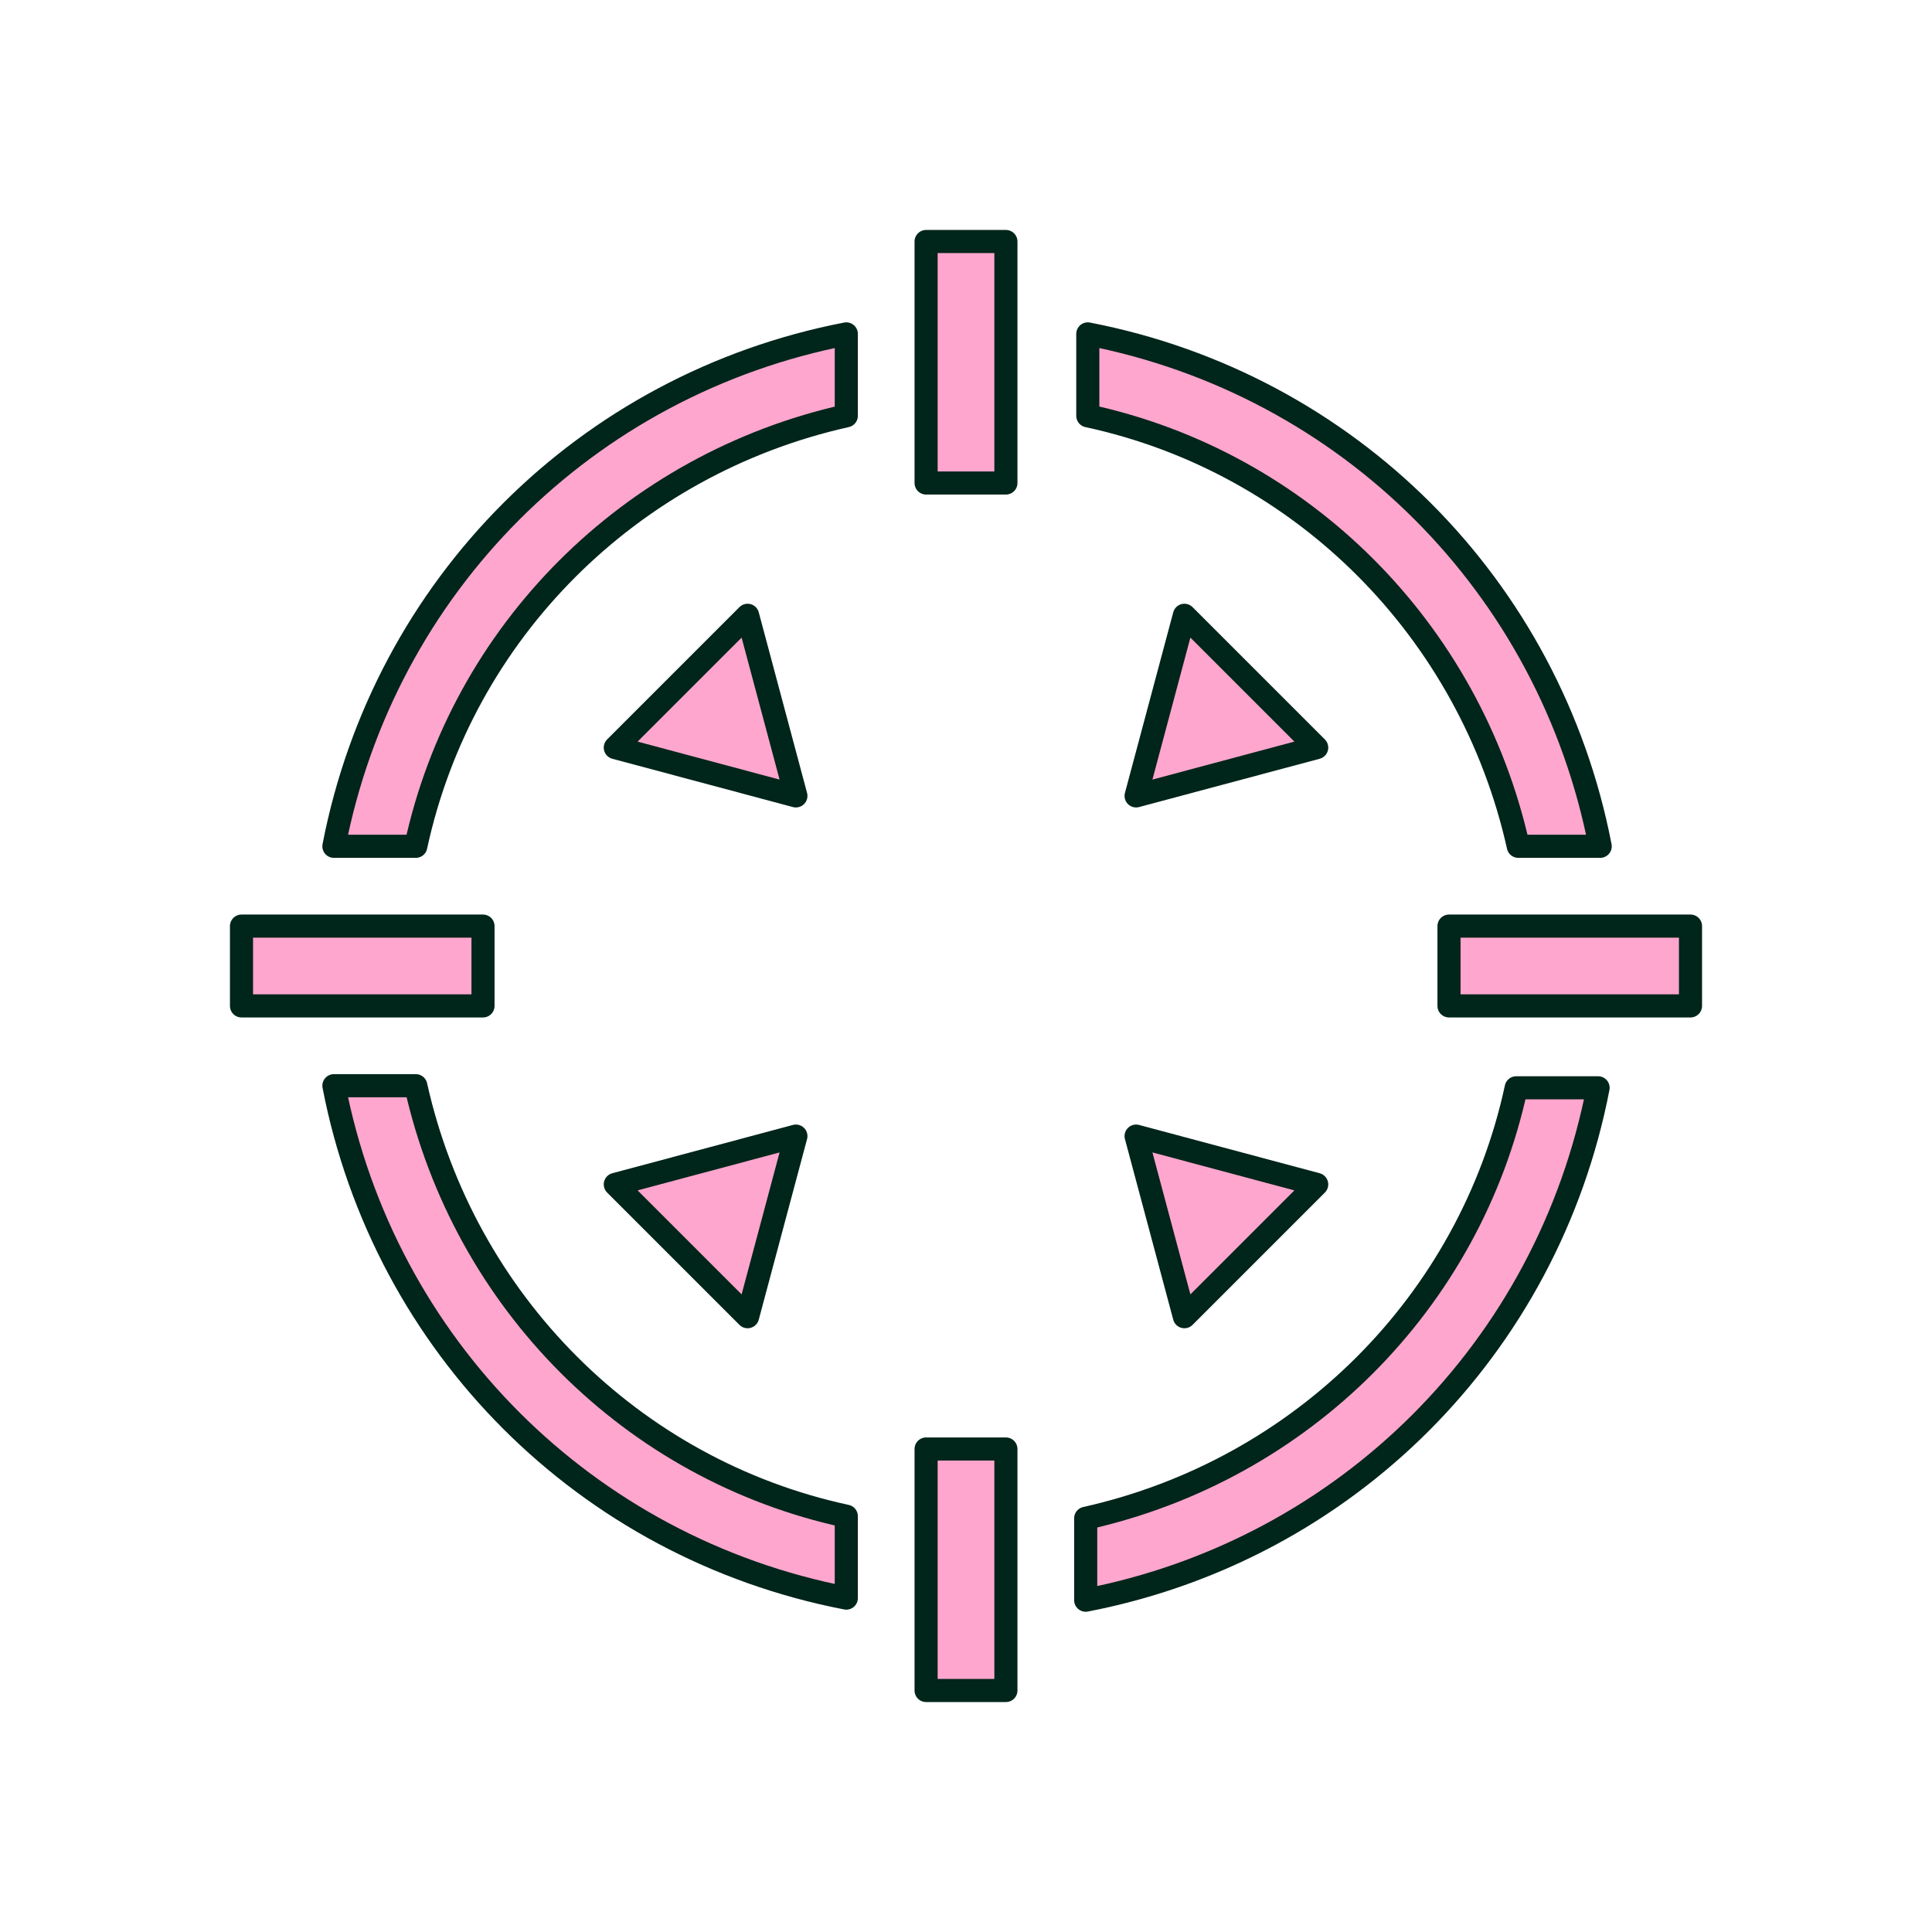 <?xml version="1.0" encoding="utf-8"?>
<!-- Generator: Adobe Illustrator 20.0.0, SVG Export Plug-In . SVG Version: 6.00 Build 0)  -->
<svg version="1.1" id="圖層_1" xmlns="http://www.w3.org/2000/svg" xmlns:xlink="http://www.w3.org/1999/xlink" x="0px" y="0px"
	 viewBox="0 0 92 92" style="enable-background:new 0 0 92 92;" xml:space="preserve">
<style type="text/css">
	.st0{clip-path:url(#SVGID_2_);}
	.st1{fill:none;}
	.st2{fill:#FFA6CE;stroke:#00251A;stroke-width:1.1;stroke-linecap:round;stroke-linejoin:round;}
</style>
<g>
	<defs>
		<rect id="SVGID_1_" width="92" height="92"/>
	</defs>
	<clipPath id="SVGID_2_">
		<use xlink:href="#SVGID_1_"  style="overflow:visible;"/>
	</clipPath>
	<g id="a" class="st0">
		<rect class="st1" width="92" height="92"/>
		<g transform="translate(-147 -1180)">
			<rect x="191.1" y="1249" class="st2" width="3.8" height="11.5"/>
			<rect x="216" y="1224.1" class="st2" width="11.5" height="3.8"/>
			<rect x="191.1" y="1191.5" class="st2" width="3.8" height="11.5"/>
			<path class="st2" d="M219.2,1231.8c-2.2,10.2-10.2,18.2-20.5,20.5v3.9c12.4-2.4,22-12,24.4-24.4H219.2z"/>
			<path class="st2" d="M166.8,1220.3c2.2-10.2,10.2-18.2,20.5-20.5v-3.9c-12.4,2.4-22,12-24.4,24.4H166.8z"/>
			<path class="st2" d="M198.8,1199.8c10.2,2.2,18.2,10.2,20.5,20.5h3.9c-2.4-12.4-12-22-24.4-24.4V1199.8z"/>
			<path class="st2" d="M187.3,1252.2c-10.2-2.2-18.2-10.2-20.5-20.5h-3.9c2.4,12.4,12,22,24.4,24.4V1252.2z"/>
			<rect x="158.5" y="1224.1" class="st2" width="11.5" height="3.8"/>
			<path class="st2" d="M184.9,1234.1l-8.6,2.3l6.3,6.3L184.9,1234.1z"/>
			<path class="st2" d="M201.1,1234.1l2.3,8.6l6.3-6.3L201.1,1234.1z"/>
			<path class="st2" d="M201.1,1217.9l8.6-2.3l-6.3-6.3L201.1,1217.9z"/>
			<path class="st2" d="M184.9,1217.9l-2.3-8.6l-6.3,6.3L184.9,1217.9z"/>
		</g>
	</g>
</g>
</svg>
